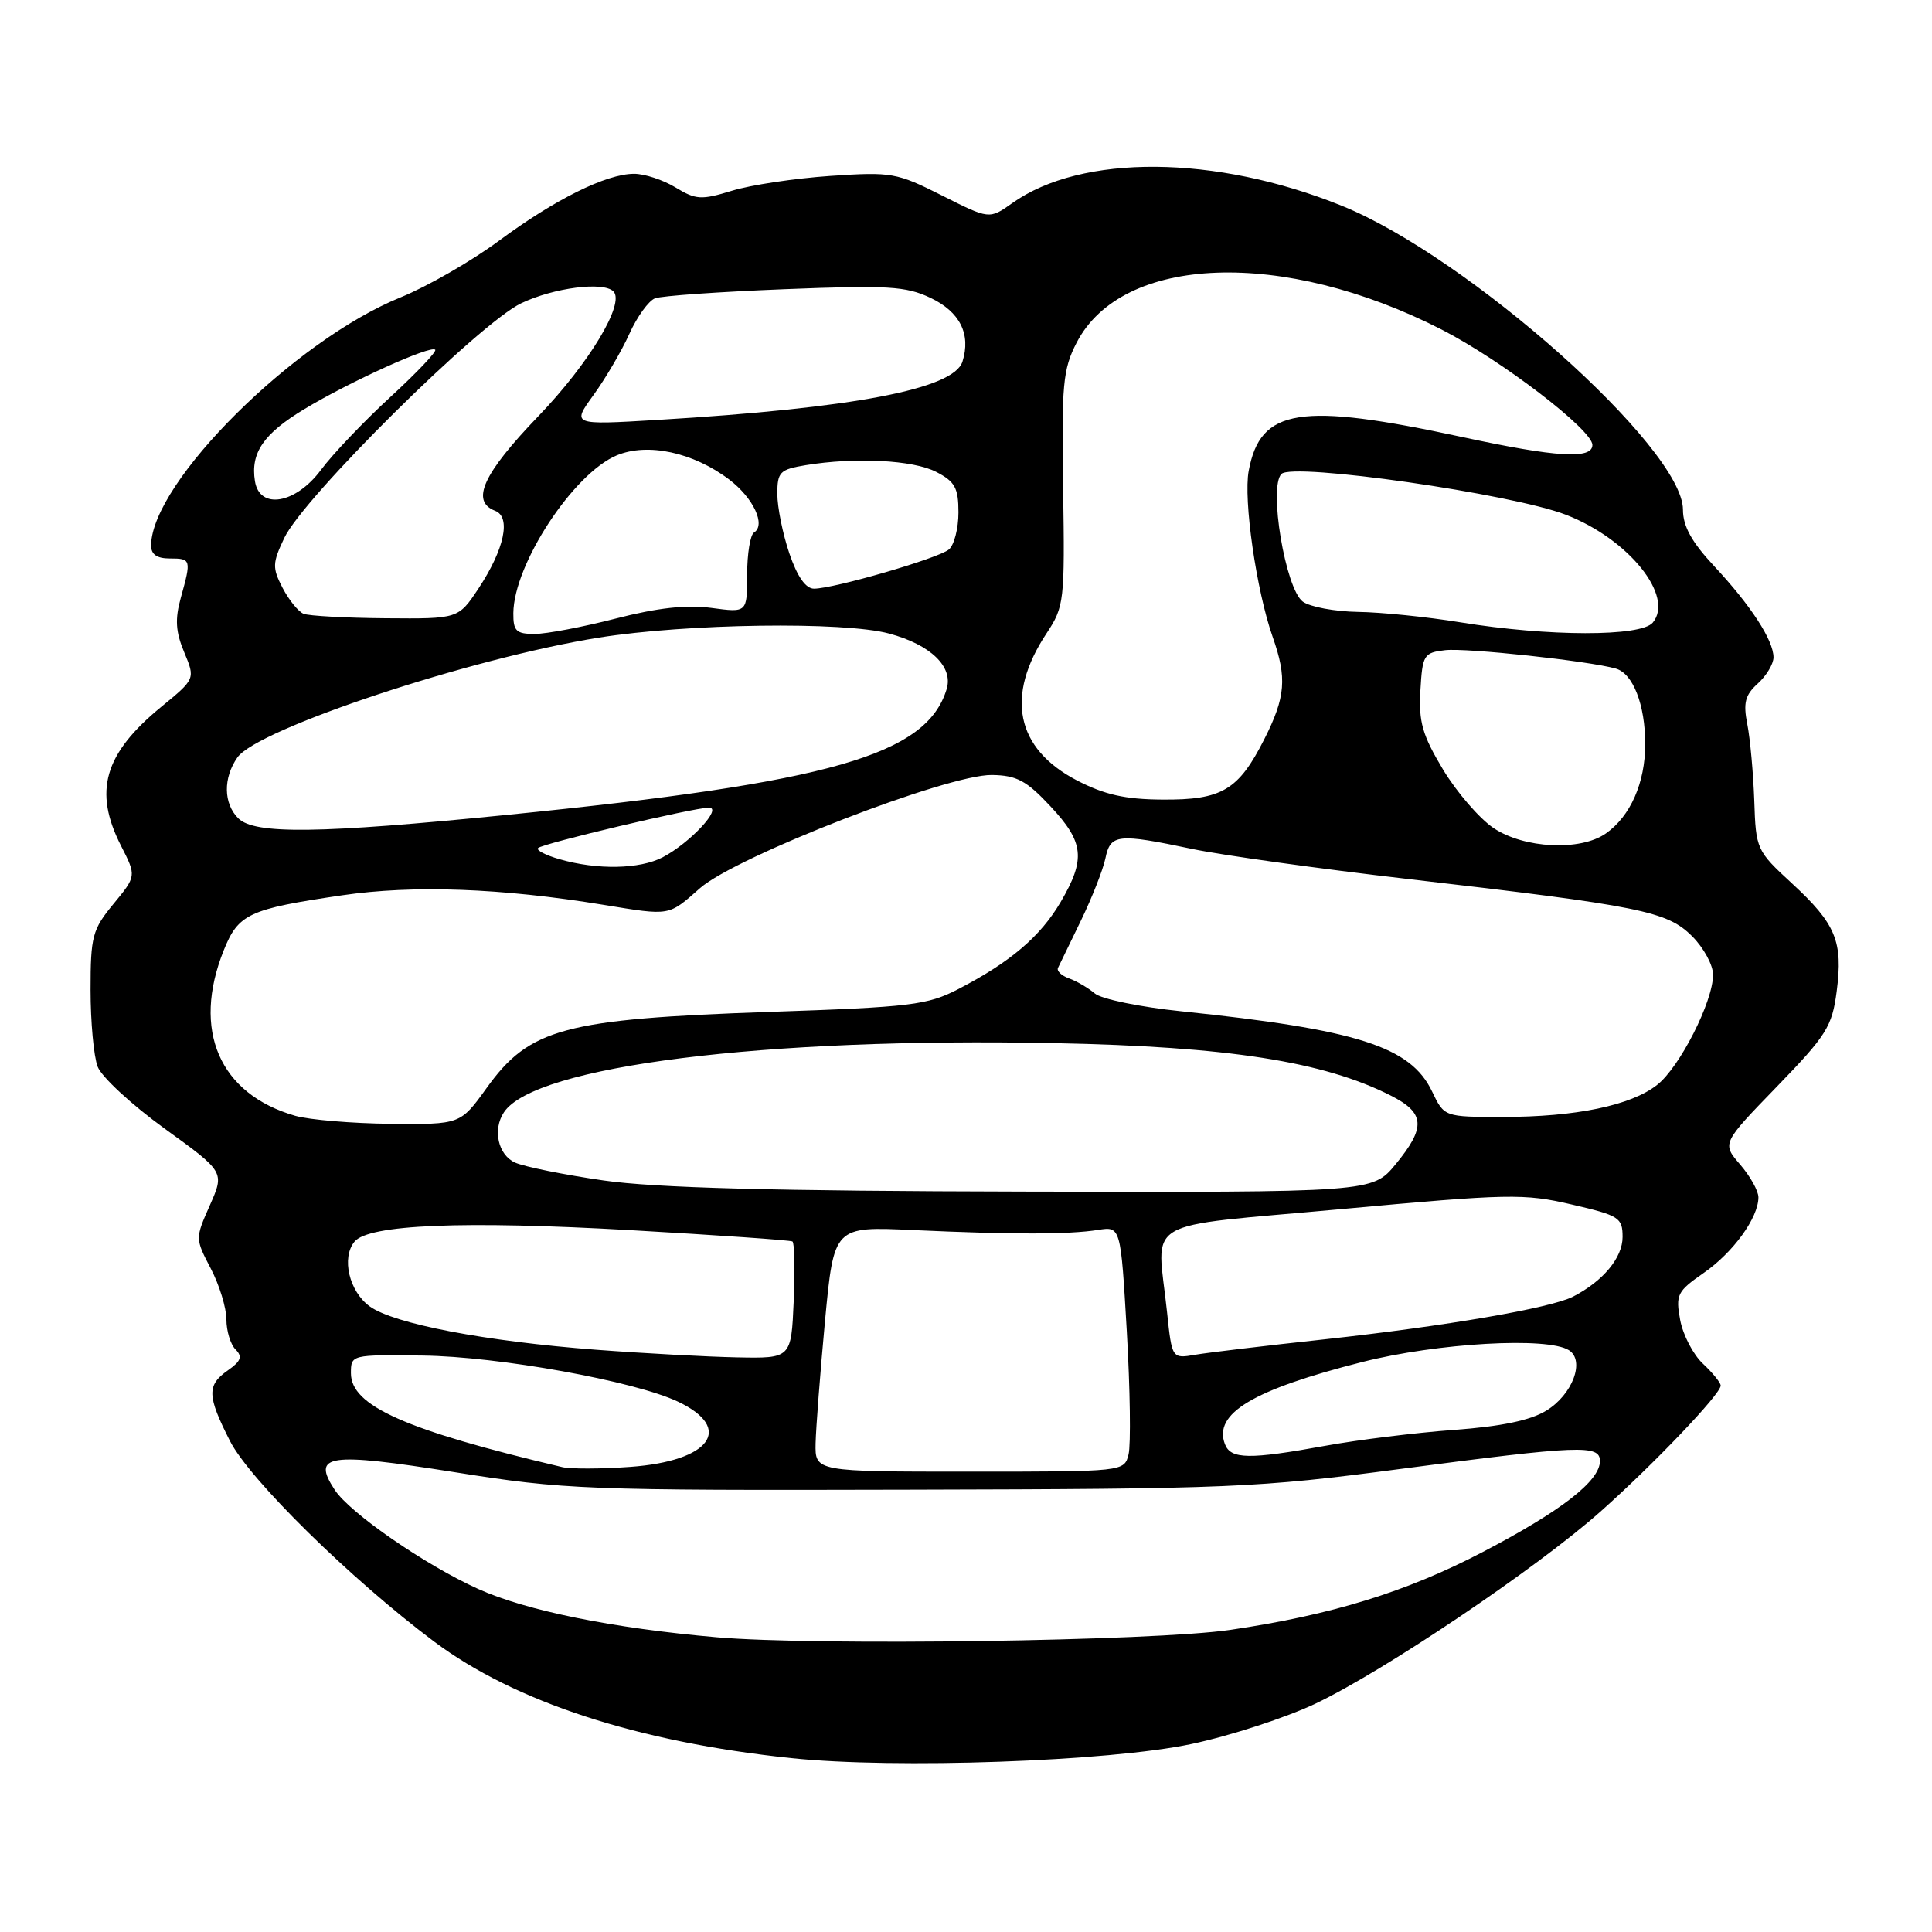<?xml version="1.0" encoding="UTF-8" standalone="no"?>
<!DOCTYPE svg PUBLIC "-//W3C//DTD SVG 1.1//EN" "http://www.w3.org/Graphics/SVG/1.1/DTD/svg11.dtd" >
<svg xmlns="http://www.w3.org/2000/svg" xmlns:xlink="http://www.w3.org/1999/xlink" version="1.1" viewBox="0 0 256 256">
 <g >
 <path fill="currentColor"
d=" M 157.87 231.09 C 163.03 230.00 170.45 227.58 174.37 225.71 C 183.50 221.35 203.60 207.81 212.05 200.31 C 219.09 194.06 228.00 184.73 228.00 183.60 C 228.00 183.22 226.94 181.91 225.65 180.70 C 224.35 179.49 223.00 176.88 222.63 174.90 C 222.01 171.55 222.24 171.11 225.75 168.67 C 229.66 165.96 233.00 161.35 233.00 158.65 C 233.00 157.80 231.91 155.85 230.58 154.31 C 228.16 151.50 228.16 151.50 235.43 144.00 C 242.03 137.19 242.76 136.03 243.37 131.37 C 244.23 124.75 243.27 122.43 237.45 117.06 C 232.75 112.73 232.66 112.54 232.45 106.08 C 232.32 102.46 231.91 97.92 231.53 95.98 C 230.97 93.13 231.23 92.10 232.92 90.57 C 234.06 89.54 235.00 87.97 235.00 87.10 C 234.99 84.83 231.99 80.22 227.16 75.04 C 224.16 71.83 223.00 69.74 223.00 67.53 C 223.00 59.37 194.53 34.02 177.78 27.26 C 161.08 20.51 143.31 20.37 134.12 26.92 C 131.09 29.07 131.09 29.07 124.81 25.90 C 118.81 22.88 118.15 22.76 110.02 23.31 C 105.33 23.63 99.47 24.51 97.00 25.27 C 92.93 26.52 92.21 26.48 89.50 24.83 C 87.85 23.83 85.38 23.02 84.00 23.03 C 80.30 23.05 73.54 26.41 66.09 31.92 C 62.47 34.60 56.62 37.96 53.11 39.39 C 39.02 45.09 20.13 63.86 20.02 72.25 C 20.01 73.46 20.78 74.00 22.50 74.00 C 25.33 74.00 25.37 74.13 23.96 79.20 C 23.17 82.05 23.27 83.71 24.41 86.43 C 25.88 89.96 25.88 89.96 21.38 93.65 C 13.79 99.87 12.35 104.84 16.04 112.08 C 18.08 116.08 18.08 116.08 15.04 119.77 C 12.24 123.17 12.00 124.05 12.00 131.16 C 12.00 135.40 12.42 139.98 12.94 141.34 C 13.46 142.70 17.45 146.39 21.82 149.55 C 29.76 155.29 29.76 155.29 27.81 159.70 C 25.86 164.10 25.86 164.12 27.93 168.09 C 29.07 170.27 30.00 173.31 30.00 174.83 C 30.00 176.35 30.54 178.14 31.21 178.81 C 32.15 179.75 31.94 180.36 30.21 181.57 C 27.39 183.54 27.43 184.95 30.47 190.93 C 33.06 196.05 46.50 209.25 57.50 217.50 C 68.20 225.51 84.48 230.83 104.84 232.96 C 118.64 234.41 146.92 233.41 157.87 231.09 Z  M 95.00 216.95 C 81.19 215.75 69.71 213.42 63.33 210.53 C 56.29 207.34 46.35 200.47 44.35 197.41 C 41.28 192.72 43.42 192.41 60.23 195.07 C 74.84 197.39 77.45 197.50 120.50 197.39 C 163.09 197.29 166.58 197.15 185.59 194.64 C 209.40 191.51 212.00 191.41 212.00 193.60 C 212.00 196.24 206.87 200.22 196.41 205.68 C 186.29 210.96 176.40 214.00 163.00 215.97 C 152.95 217.45 108.12 218.09 95.00 216.95 Z  M 74.50 194.40 C 53.69 189.49 46.50 186.29 46.50 181.96 C 46.50 179.51 46.54 179.50 56.00 179.62 C 66.06 179.74 84.08 183.00 89.84 185.73 C 97.31 189.27 94.13 193.61 83.50 194.37 C 79.65 194.65 75.60 194.66 74.50 194.40 Z  M 108.07 191.25 C 108.12 189.19 108.68 181.88 109.32 175.00 C 110.50 162.50 110.50 162.50 121.00 162.99 C 134.05 163.59 141.61 163.59 145.50 162.97 C 148.50 162.50 148.50 162.50 149.31 176.46 C 149.75 184.13 149.85 191.44 149.54 192.71 C 148.96 195.00 148.96 195.00 128.48 195.00 C 108.00 195.00 108.00 195.00 108.07 191.25 Z  M 162.31 191.36 C 160.75 187.30 166.01 184.15 180.52 180.47 C 190.47 177.95 205.05 177.11 207.89 178.91 C 210.06 180.29 208.37 184.81 204.87 186.93 C 202.78 188.21 198.87 189.02 192.65 189.47 C 187.62 189.84 179.96 190.78 175.64 191.57 C 165.53 193.41 163.08 193.37 162.31 191.36 Z  M 79.00 178.85 C 64.36 177.74 52.20 175.42 49.00 173.11 C 46.26 171.13 45.21 166.66 46.98 164.52 C 48.86 162.26 61.31 161.74 83.51 163.00 C 95.05 163.66 104.72 164.33 105.00 164.50 C 105.28 164.67 105.35 168.22 105.17 172.40 C 104.84 180.00 104.84 180.00 97.67 179.86 C 93.73 179.78 85.33 179.33 79.00 178.85 Z  M 154.64 173.87 C 153.31 161.15 150.68 162.70 177.75 160.21 C 199.93 158.17 201.95 158.13 208.25 159.60 C 214.56 161.06 215.00 161.34 215.00 163.91 C 215.00 166.65 212.42 169.76 208.44 171.81 C 205.47 173.33 191.63 175.71 175.50 177.47 C 167.80 178.30 160.10 179.22 158.39 179.51 C 155.29 180.04 155.29 180.04 154.64 173.87 Z  M 80.00 156.42 C 74.78 155.67 69.49 154.60 68.25 154.05 C 66.00 153.04 65.25 149.68 66.77 147.39 C 70.82 141.25 101.19 137.44 139.76 138.22 C 162.73 138.68 175.35 140.65 184.25 145.15 C 188.83 147.46 188.97 149.36 184.93 154.27 C 181.85 158.00 181.85 158.00 135.68 157.89 C 102.47 157.82 86.83 157.40 80.00 156.42 Z  M 39.12 147.85 C 29.06 144.96 25.41 136.51 29.64 125.94 C 31.58 121.09 32.96 120.45 45.35 118.63 C 54.75 117.25 66.39 117.67 80.00 119.90 C 88.88 121.35 88.53 121.41 92.75 117.69 C 97.53 113.48 125.60 102.59 131.44 102.69 C 134.72 102.74 136.02 103.44 139.19 106.84 C 143.65 111.61 143.88 113.82 140.55 119.51 C 137.86 124.09 133.90 127.47 127.00 131.05 C 122.88 133.18 120.76 133.44 102.00 134.08 C 74.75 135.02 70.16 136.25 64.47 144.18 C 61.00 149.00 61.00 149.00 51.75 148.91 C 46.66 148.86 40.98 148.38 39.12 147.85 Z  M 189.76 144.63 C 186.92 138.67 179.89 136.43 156.53 134.00 C 151.08 133.44 145.93 132.38 145.07 131.64 C 144.20 130.91 142.68 130.01 141.67 129.65 C 140.66 129.29 139.99 128.66 140.19 128.25 C 140.38 127.84 141.75 125.03 143.22 122.00 C 144.69 118.97 146.15 115.26 146.47 113.75 C 147.14 110.51 148.06 110.41 157.97 112.49 C 161.87 113.31 174.77 115.11 186.63 116.48 C 217.46 120.05 220.89 120.74 224.22 124.06 C 225.75 125.59 227.00 127.89 226.99 129.17 C 226.98 132.73 222.57 141.41 219.58 143.75 C 216.12 146.48 208.81 148.00 199.14 148.00 C 191.37 148.00 191.37 148.00 189.76 144.63 Z  M 74.14 113.85 C 72.29 113.32 71.01 112.65 71.30 112.37 C 71.91 111.76 91.85 107.04 93.92 107.02 C 95.82 106.99 91.43 111.70 87.80 113.60 C 84.75 115.18 79.13 115.29 74.14 113.85 Z  M 197.90 109.72 C 196.03 108.46 193.02 104.97 191.21 101.97 C 188.47 97.40 187.97 95.67 188.21 91.50 C 188.48 86.77 188.66 86.48 191.50 86.15 C 194.29 85.83 210.50 87.57 214.10 88.59 C 216.38 89.23 218.00 93.38 218.00 98.60 C 218.00 103.72 216.04 108.16 212.78 110.44 C 209.41 112.80 201.95 112.44 197.90 109.72 Z  M 31.57 108.43 C 29.60 106.46 29.56 103.08 31.46 100.36 C 34.11 96.58 62.44 87.19 79.33 84.49 C 91.02 82.62 111.81 82.33 117.82 83.95 C 123.31 85.43 126.33 88.34 125.44 91.30 C 122.78 100.05 110.16 103.67 67.25 107.97 C 42.29 110.47 33.73 110.58 31.57 108.43 Z  M 142.68 103.40 C 134.60 99.19 133.17 92.23 138.68 83.91 C 141.01 80.38 141.10 79.67 140.87 64.79 C 140.65 50.97 140.84 48.93 142.65 45.42 C 148.68 33.72 170.03 32.94 191.01 43.66 C 198.92 47.71 211.00 56.95 211.00 58.96 C 211.00 60.89 206.22 60.60 193.80 57.92 C 172.21 53.27 167.01 54.09 165.46 62.39 C 164.74 66.22 166.48 78.26 168.63 84.38 C 170.56 89.84 170.35 92.37 167.52 97.96 C 164.10 104.71 161.91 106.01 154.03 105.95 C 149.07 105.92 146.34 105.30 142.68 103.40 Z  M 68.02 81.25 C 68.07 74.78 75.96 62.75 81.72 60.34 C 85.82 58.63 91.84 59.93 96.62 63.54 C 99.83 65.97 101.51 69.57 99.91 70.56 C 99.41 70.87 99.00 73.38 99.00 76.15 C 99.00 81.19 99.00 81.19 94.25 80.55 C 90.94 80.11 87.10 80.54 81.59 81.96 C 77.24 83.08 72.40 84.00 70.84 84.00 C 68.40 84.00 68.00 83.61 68.02 81.25 Z  M 193.50 82.46 C 189.10 81.74 183.00 81.12 179.94 81.08 C 176.88 81.03 173.59 80.42 172.63 79.72 C 170.33 78.03 168.07 64.53 169.80 62.80 C 171.33 61.27 200.36 65.44 207.50 68.21 C 215.80 71.42 221.90 79.01 219.00 82.50 C 217.44 84.38 205.17 84.36 193.50 82.46 Z  M 40.23 81.33 C 39.53 81.05 38.28 79.50 37.44 77.89 C 36.07 75.23 36.09 74.61 37.67 71.28 C 40.22 65.90 63.51 42.83 69.07 40.18 C 73.39 38.12 79.94 37.28 81.28 38.61 C 82.85 40.19 78.07 48.14 71.34 55.14 C 64.00 62.77 62.33 66.42 65.60 67.68 C 67.75 68.50 66.84 72.77 63.40 77.98 C 60.73 82.00 60.73 82.00 51.12 81.92 C 45.83 81.88 40.93 81.61 40.23 81.33 Z  M 104.59 73.32 C 103.72 70.75 103.00 67.21 103.00 65.45 C 103.00 62.54 103.33 62.21 106.75 61.64 C 113.31 60.56 121.00 60.95 124.05 62.53 C 126.54 63.81 127.00 64.65 127.00 67.90 C 127.00 70.02 126.43 72.23 125.73 72.81 C 124.31 73.99 110.49 78.00 107.86 78.00 C 106.76 78.00 105.64 76.40 104.59 73.32 Z  M 33.78 63.75 C 33.18 60.00 34.92 57.47 40.34 54.20 C 46.32 50.59 57.05 45.72 57.67 46.34 C 57.90 46.57 55.22 49.40 51.70 52.63 C 48.19 55.86 44.07 60.19 42.54 62.25 C 39.19 66.77 34.39 67.59 33.78 63.75 Z  M 78.66 52.32 C 80.25 50.12 82.39 46.47 83.40 44.22 C 84.42 41.96 85.95 39.85 86.79 39.53 C 87.64 39.20 95.37 38.66 103.96 38.32 C 117.64 37.78 120.03 37.92 123.30 39.47 C 127.20 41.32 128.68 44.28 127.53 47.92 C 126.37 51.55 113.14 54.08 87.13 55.64 C 75.76 56.32 75.76 56.32 78.66 52.32 Z "/>
</g>
</svg>